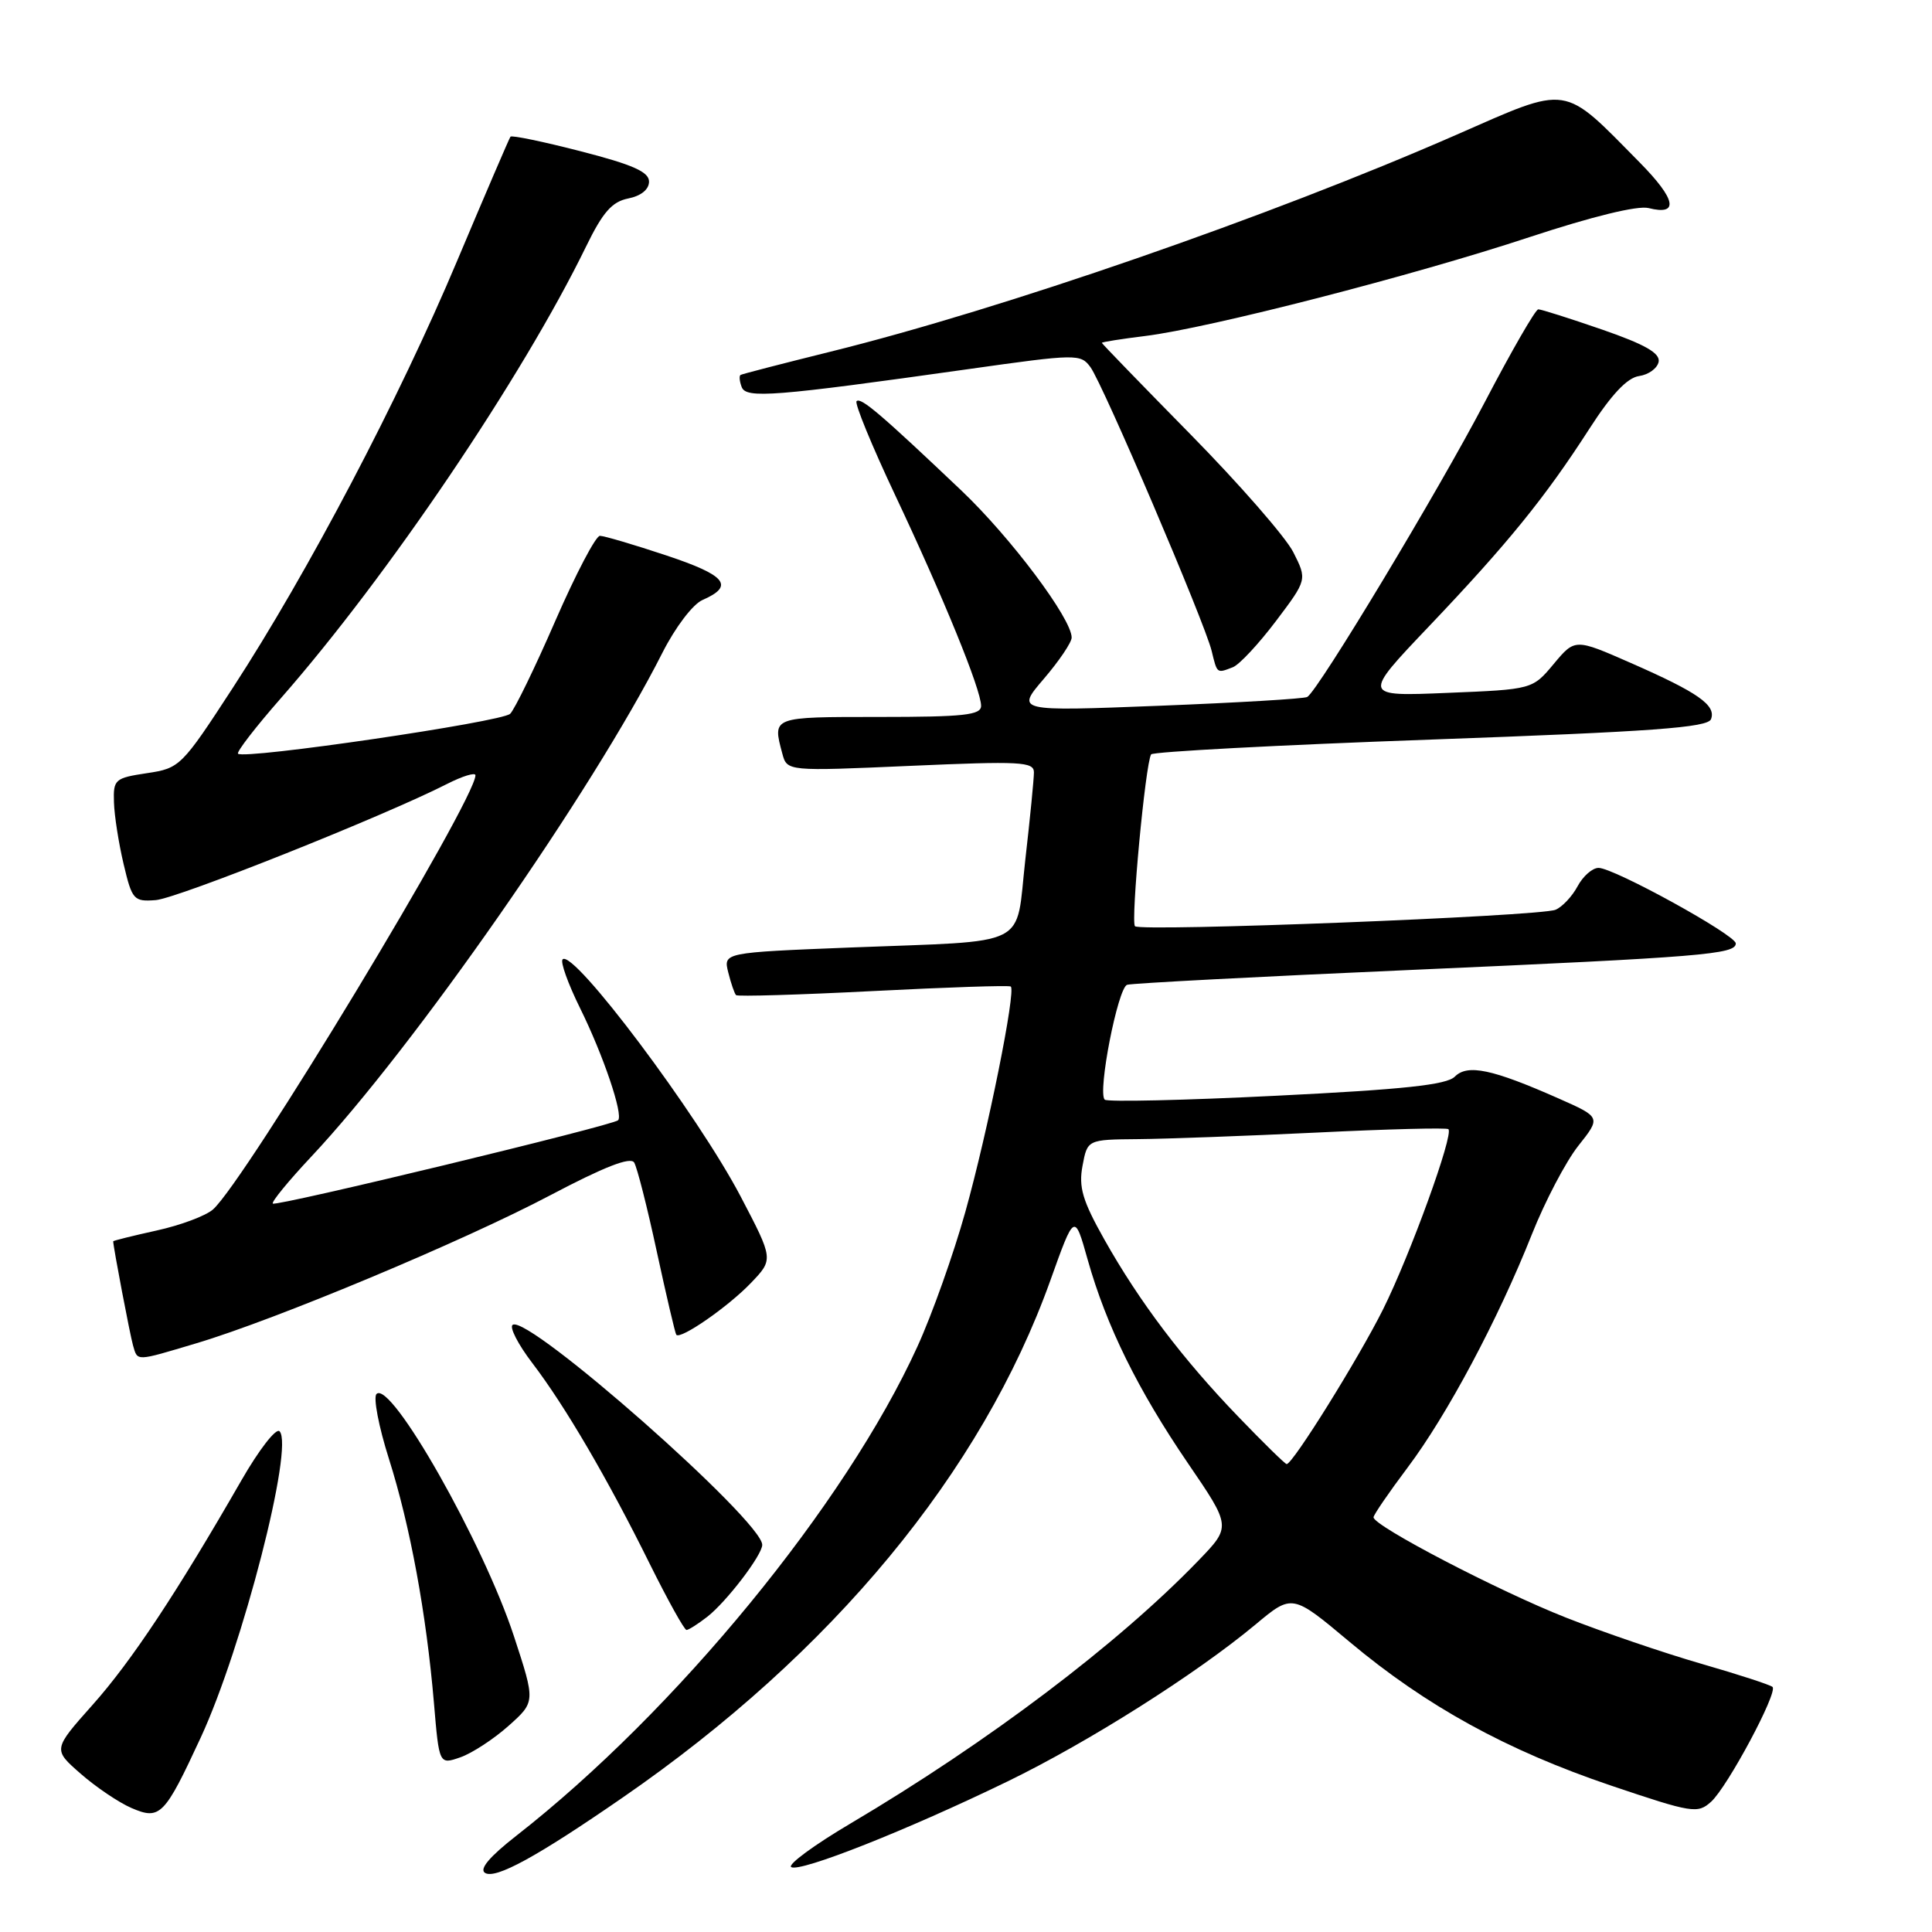 <?xml version="1.0" encoding="UTF-8" standalone="no"?>
<!DOCTYPE svg PUBLIC "-//W3C//DTD SVG 1.1//EN" "http://www.w3.org/Graphics/SVG/1.1/DTD/svg11.dtd" >
<svg xmlns="http://www.w3.org/2000/svg" xmlns:xlink="http://www.w3.org/1999/xlink" version="1.1" viewBox="0 0 256 256">
 <g >
 <path fill="currentColor"
d=" M 82.50 238.19 C 110.28 219.03 130.09 195.07 139.19 169.63 C 142.38 160.71 142.38 160.71 144.13 166.94 C 146.61 175.72 150.77 184.16 157.41 193.89 C 163.14 202.28 163.14 202.28 158.82 206.76 C 148.18 217.80 130.94 230.83 112.70 241.62 C 107.86 244.48 104.33 247.08 104.84 247.40 C 106.01 248.13 120.24 242.49 133.50 236.05 C 144.23 230.84 158.48 221.82 166.37 215.25 C 171.23 211.19 171.23 211.19 178.83 217.56 C 188.99 226.07 199.66 231.93 213.44 236.59 C 224.25 240.24 224.95 240.35 226.73 238.74 C 228.90 236.78 235.60 224.26 234.87 223.53 C 234.60 223.26 230.36 221.88 225.44 220.46 C 220.52 219.04 212.45 216.29 207.50 214.34 C 198.58 210.83 182.00 202.19 182.00 201.05 C 182.00 200.73 184.03 197.77 186.50 194.48 C 191.75 187.51 198.50 174.84 202.98 163.56 C 204.71 159.20 207.48 153.92 209.13 151.83 C 212.14 148.04 212.14 148.04 206.52 145.55 C 197.72 141.66 194.46 140.97 192.77 142.66 C 191.68 143.75 185.98 144.36 169.14 145.19 C 156.94 145.80 146.70 146.03 146.38 145.71 C 145.41 144.74 148.12 130.89 149.35 130.49 C 149.98 130.29 166.93 129.40 187.00 128.52 C 225.53 126.82 230.00 126.45 230.00 125.01 C 230.00 123.89 213.85 115.00 211.82 115.00 C 211.00 115.00 209.75 116.10 209.03 117.45 C 208.31 118.79 206.99 120.19 206.11 120.55 C 203.99 121.42 151.15 123.48 150.39 122.73 C 149.81 122.14 151.77 101.18 152.53 99.96 C 152.74 99.61 169.41 98.72 189.55 98.00 C 218.99 96.94 226.29 96.41 226.72 95.29 C 227.42 93.45 225.01 91.76 216.10 87.85 C 208.70 84.60 208.70 84.60 205.88 87.97 C 203.06 91.35 203.06 91.35 191.79 91.81 C 180.51 92.28 180.51 92.28 189.36 82.98 C 199.78 72.03 204.74 65.92 210.59 56.83 C 213.52 52.27 215.62 50.05 217.18 49.83 C 218.45 49.65 219.61 48.80 219.78 47.94 C 219.99 46.79 217.97 45.64 212.29 43.67 C 208.00 42.19 204.20 40.98 203.83 40.99 C 203.46 40.99 200.28 46.51 196.76 53.25 C 190.59 65.06 174.69 91.47 173.22 92.35 C 172.82 92.59 163.98 93.11 153.56 93.52 C 134.62 94.26 134.62 94.26 138.31 89.95 C 140.34 87.58 142.00 85.12 142.00 84.48 C 142.00 81.97 133.90 71.18 127.37 64.98 C 116.71 54.86 114.06 52.60 113.50 53.16 C 113.22 53.45 115.51 59.03 118.59 65.56 C 125.04 79.23 130.00 91.39 130.00 93.53 C 130.00 94.75 127.73 95.00 116.50 95.00 C 102.22 95.00 102.35 94.95 103.66 99.85 C 104.29 102.20 104.29 102.20 120.64 101.48 C 135.21 100.84 137.00 100.93 137.00 102.34 C 137.00 103.21 136.49 108.42 135.86 113.91 C 134.52 125.77 136.86 124.60 112.67 125.55 C 95.84 126.22 95.84 126.22 96.50 128.86 C 96.86 130.31 97.33 131.66 97.53 131.86 C 97.73 132.06 105.91 131.82 115.70 131.32 C 125.49 130.82 133.69 130.54 133.93 130.72 C 134.65 131.24 130.90 149.90 127.91 160.59 C 126.36 166.14 123.51 174.17 121.56 178.43 C 112.06 199.29 89.55 226.74 68.41 243.25 C 64.87 246.02 63.47 247.67 64.27 248.17 C 65.66 249.03 71.15 246.03 82.50 238.19 Z  M 26.61 230.21 C 32.12 218.31 38.99 191.63 37.04 189.65 C 36.58 189.18 34.31 192.11 31.99 196.15 C 23.47 210.98 17.41 220.14 12.27 225.90 C 7.01 231.81 7.01 231.81 10.68 235.02 C 12.70 236.79 15.73 238.84 17.42 239.57 C 21.21 241.20 21.79 240.61 26.61 230.21 Z  M 67.39 228.68 C 70.95 225.50 70.95 225.50 68.10 216.81 C 64.04 204.43 51.78 182.82 49.89 184.71 C 49.44 185.16 50.18 189.04 51.54 193.32 C 54.35 202.19 56.49 213.79 57.50 225.66 C 58.19 233.83 58.19 233.83 61.01 232.85 C 62.55 232.31 65.43 230.43 67.39 228.68 Z  M 93.72 214.23 C 96.27 212.24 101.00 206.05 101.00 204.70 C 101.00 201.51 70.07 174.22 67.94 175.54 C 67.46 175.83 68.63 178.12 70.54 180.62 C 74.88 186.31 80.51 195.93 86.11 207.25 C 88.50 212.06 90.68 215.99 90.97 215.98 C 91.26 215.97 92.50 215.18 93.72 214.23 Z  M 25.99 178.00 C 36.45 174.89 61.42 164.45 72.91 158.38 C 80.04 154.62 83.54 153.25 84.03 154.04 C 84.42 154.68 85.77 159.99 87.03 165.85 C 88.30 171.71 89.46 176.66 89.61 176.86 C 90.14 177.55 96.50 173.14 99.50 170.00 C 102.50 166.87 102.50 166.87 98.14 158.54 C 92.44 147.67 75.96 125.71 74.55 127.12 C 74.22 127.44 75.27 130.36 76.87 133.60 C 79.93 139.79 82.62 147.72 81.90 148.44 C 81.21 149.13 36.57 159.91 36.15 159.48 C 35.94 159.27 38.22 156.49 41.21 153.30 C 54.78 138.86 78.52 104.79 87.77 86.50 C 89.48 83.12 91.80 80.06 93.09 79.50 C 97.36 77.63 96.23 76.24 88.30 73.60 C 84.00 72.17 80.04 71.00 79.49 71.00 C 78.94 71.00 76.29 76.06 73.59 82.25 C 70.90 88.44 68.20 93.99 67.60 94.58 C 66.51 95.66 32.34 100.67 31.54 99.87 C 31.31 99.65 33.88 96.32 37.25 92.48 C 51.37 76.38 69.23 49.95 77.65 32.68 C 79.87 28.12 81.09 26.73 83.24 26.30 C 84.95 25.96 86.00 25.10 86.00 24.06 C 86.00 22.78 83.86 21.82 76.97 20.05 C 72.01 18.77 67.81 17.90 67.64 18.11 C 67.48 18.32 64.31 25.70 60.60 34.50 C 52.84 52.95 40.82 75.82 30.85 91.14 C 24.06 101.57 23.83 101.80 19.46 102.45 C 15.22 103.09 15.00 103.28 15.10 106.31 C 15.15 108.07 15.73 111.75 16.38 114.50 C 17.50 119.24 17.72 119.49 20.63 119.27 C 23.51 119.05 50.92 108.12 59.23 103.88 C 61.30 102.83 63.00 102.31 63.00 102.73 C 62.99 106.02 32.47 156.51 28.22 160.26 C 27.27 161.10 23.91 162.36 20.75 163.05 C 17.59 163.75 15.00 164.39 15.00 164.48 C 15.00 165.20 17.23 176.89 17.62 178.25 C 18.25 180.41 17.88 180.42 25.99 178.00 Z  M 163.36 88.41 C 164.20 88.09 166.76 85.35 169.05 82.32 C 173.21 76.81 173.21 76.81 171.36 73.15 C 170.33 71.14 164.21 64.13 157.75 57.56 C 151.29 50.99 146.00 45.53 146.00 45.43 C 146.00 45.32 148.59 44.91 151.75 44.52 C 160.19 43.48 187.33 36.50 202.70 31.41 C 210.99 28.68 216.99 27.21 218.44 27.57 C 222.52 28.60 222.10 26.43 217.28 21.54 C 206.93 11.05 208.12 11.22 192.91 17.89 C 168.25 28.69 132.74 40.99 110.00 46.61 C 103.67 48.18 98.33 49.56 98.13 49.68 C 97.92 49.81 97.99 50.53 98.28 51.29 C 98.87 52.83 102.51 52.55 128.32 48.91 C 142.68 46.88 143.19 46.88 144.49 48.65 C 146.16 50.93 159.64 82.49 160.55 86.25 C 161.29 89.29 161.22 89.24 163.36 88.41 Z  M 164.11 187.75 C 156.71 180.08 150.97 172.49 146.32 164.22 C 143.43 159.08 142.91 157.30 143.44 154.47 C 144.09 151.00 144.09 151.00 150.80 150.94 C 154.48 150.91 165.15 150.52 174.50 150.07 C 183.85 149.61 191.69 149.41 191.92 149.62 C 192.66 150.29 186.85 166.30 183.26 173.50 C 180.01 180.01 171.30 194.00 170.49 194.00 C 170.29 194.00 167.42 191.19 164.11 187.75 Z "/>
</g>
</svg>